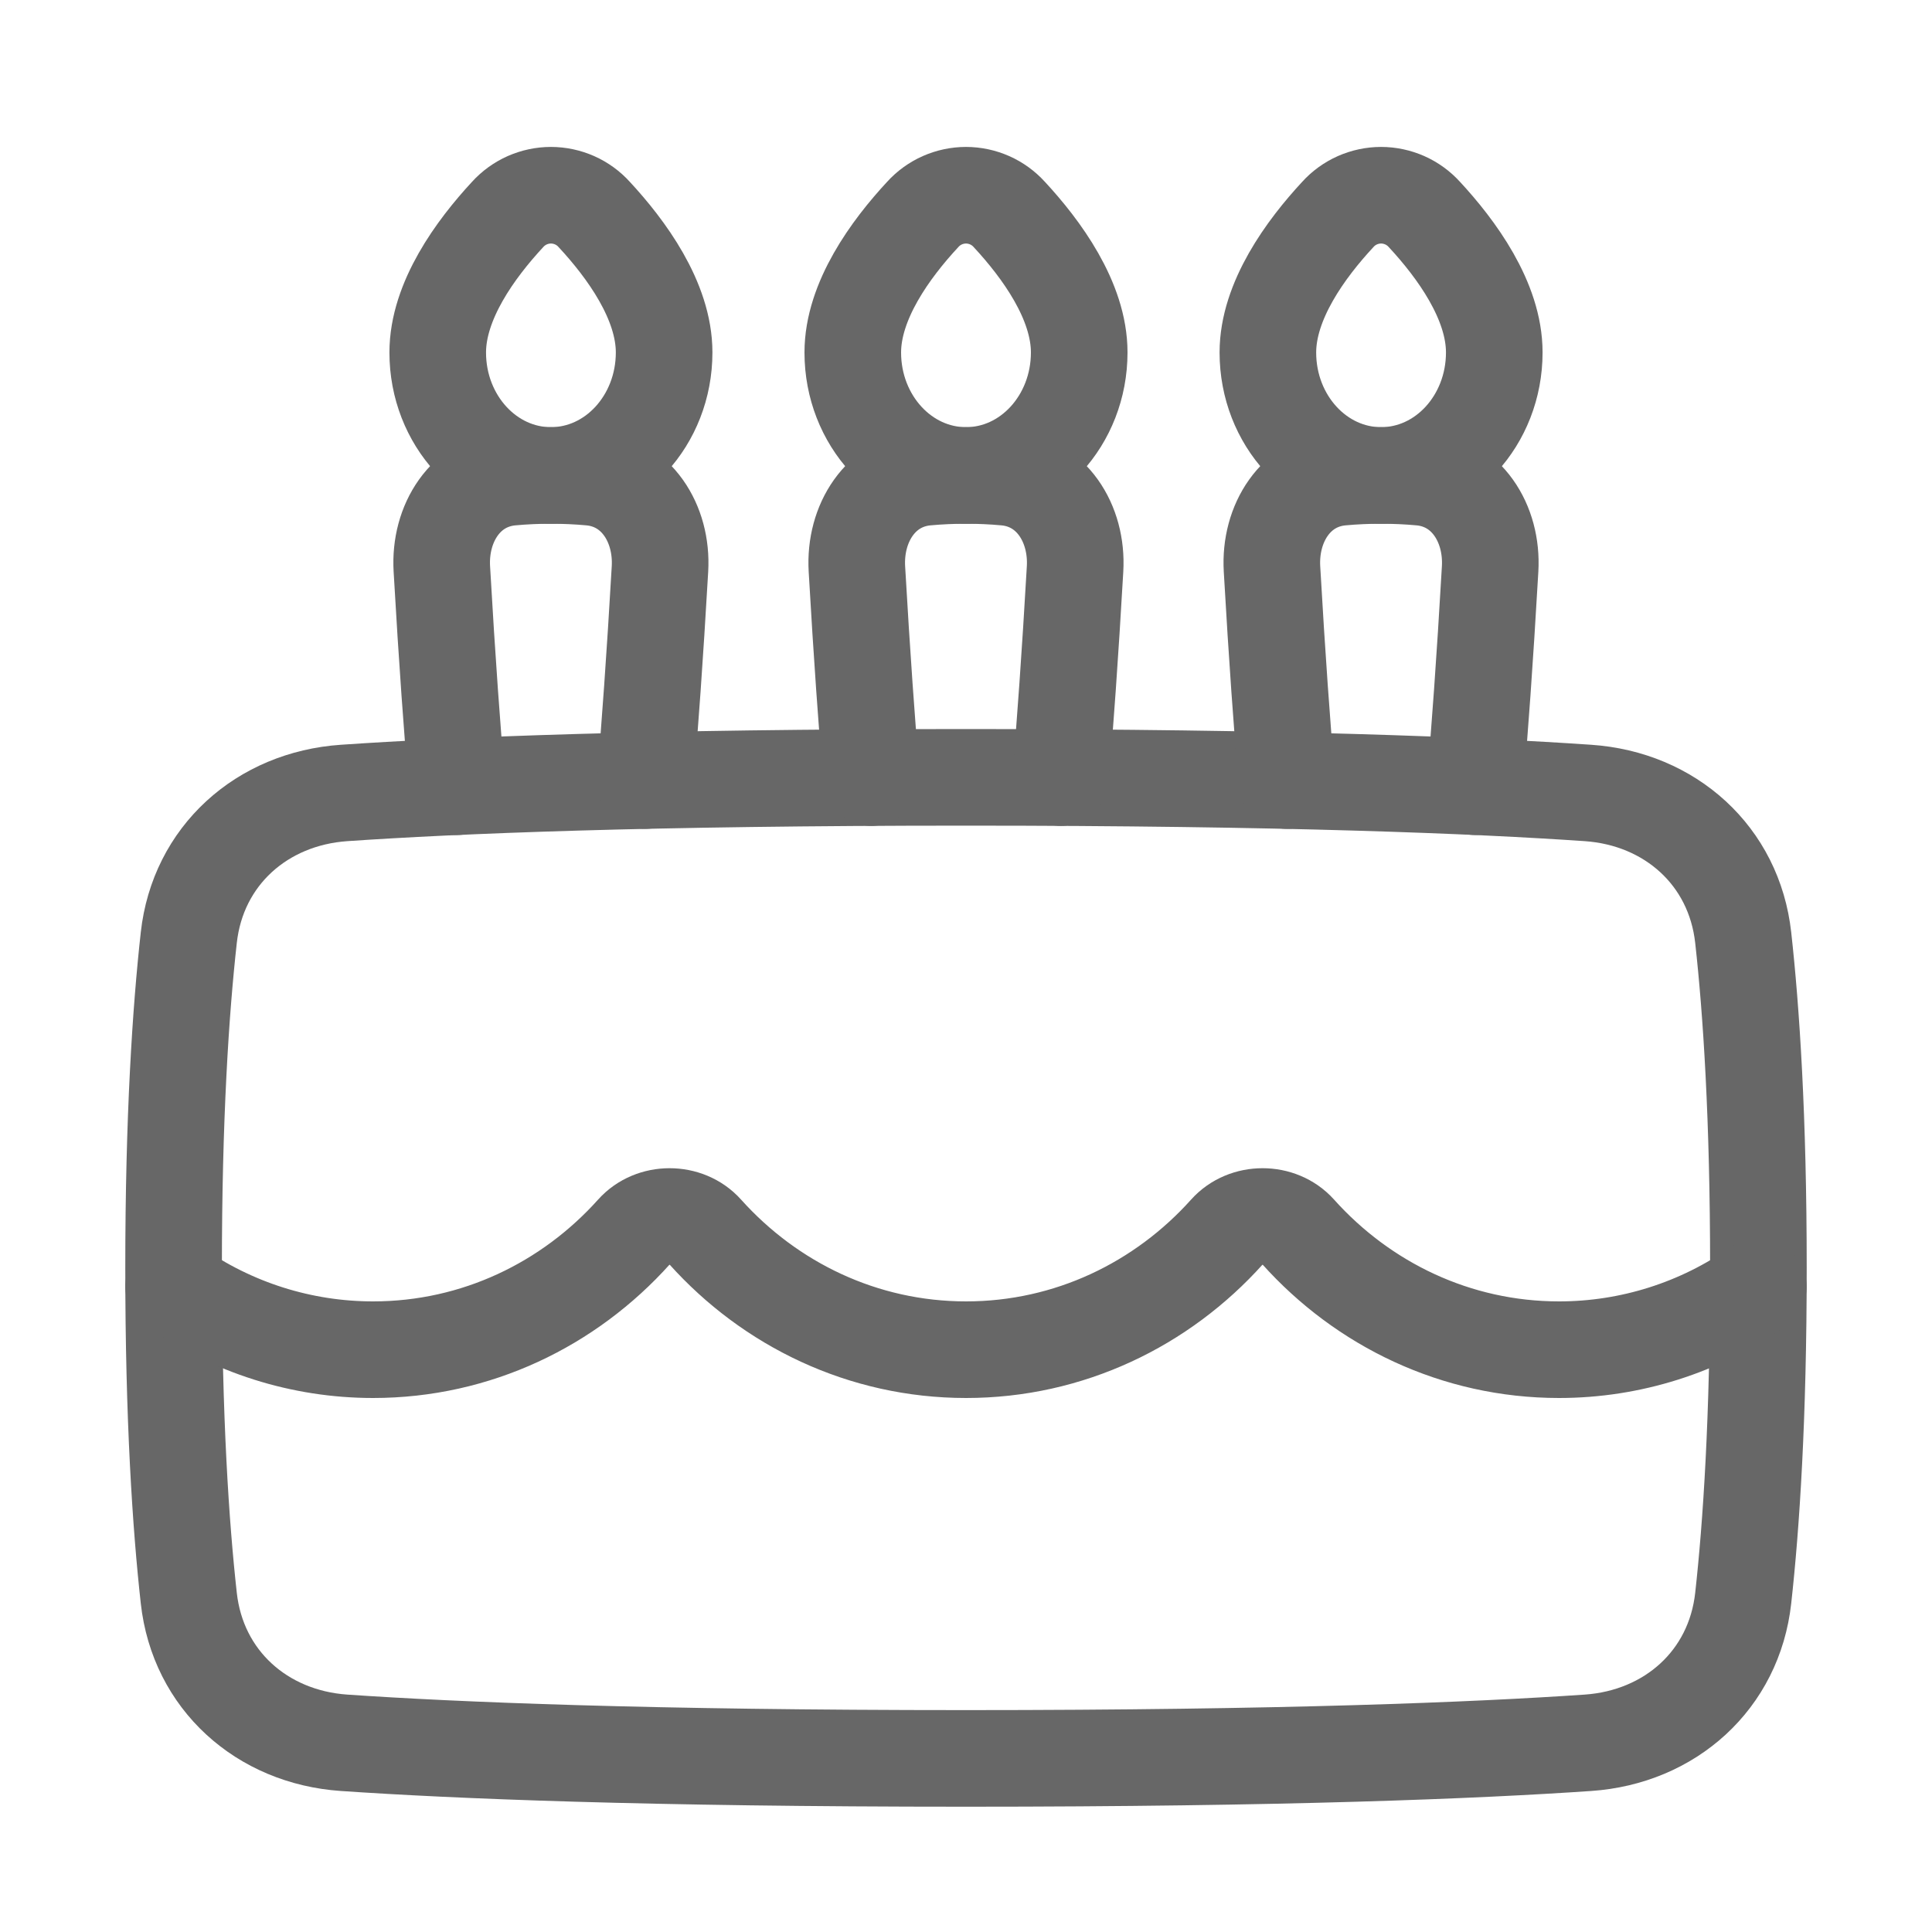 <svg width="60" height="60" viewBox="0 0 60 60" fill="none" xmlns="http://www.w3.org/2000/svg">
<path d="M33.516 10.945C33.516 9.338 32.337 7.73 31.344 6.66C31.174 6.472 30.967 6.322 30.735 6.219C30.504 6.117 30.253 6.063 30 6.063C29.747 6.063 29.496 6.117 29.265 6.219C29.033 6.322 28.826 6.472 28.656 6.66C27.663 7.73 26.484 9.338 26.484 10.947C26.484 13.055 28.058 14.766 30 14.766C31.942 14.766 33.516 13.055 33.516 10.945Z" stroke="#676767" stroke-width="3" stroke-linecap="round" stroke-linejoin="round"/>
<path d="M46.406 10.945C46.406 9.338 45.227 7.73 44.235 6.66C44.065 6.472 43.857 6.322 43.626 6.219C43.394 6.117 43.144 6.063 42.891 6.063C42.637 6.063 42.387 6.117 42.155 6.219C41.924 6.322 41.716 6.472 41.547 6.66C40.554 7.73 39.375 9.338 39.375 10.947C39.375 13.055 40.949 14.766 42.891 14.766C44.832 14.766 46.406 13.055 46.406 10.945Z" stroke="#676767" stroke-width="3" stroke-linecap="round" stroke-linejoin="round"/>
<path d="M20.625 10.945C20.625 9.338 19.446 7.73 18.453 6.66C18.284 6.472 18.076 6.322 17.845 6.219C17.613 6.117 17.363 6.063 17.109 6.063C16.856 6.063 16.606 6.117 16.374 6.219C16.143 6.322 15.935 6.472 15.765 6.66C14.773 7.73 13.594 9.338 13.594 10.947C13.594 13.055 15.168 14.766 17.109 14.766C19.051 14.766 20.625 13.055 20.625 10.945Z" stroke="#676767" stroke-width="3" stroke-linecap="round" stroke-linejoin="round"/>
<path d="M54.137 29.119C53.856 26.576 51.867 24.8 49.314 24.626C45.874 24.39 39.895 24.141 30 24.141C20.105 24.141 14.126 24.39 10.686 24.626C8.133 24.802 6.144 26.576 5.863 29.119C5.612 31.379 5.391 34.699 5.391 39.375C5.391 44.051 5.612 47.371 5.863 49.631C6.144 52.174 8.133 53.948 10.686 54.124C14.126 54.36 20.105 54.609 30 54.609C39.895 54.609 45.874 54.36 49.314 54.124C51.868 53.948 53.856 52.174 54.137 49.631C54.388 47.37 54.609 44.051 54.609 39.375C54.609 34.699 54.388 31.379 54.137 29.119Z" stroke="#676767" stroke-width="3" stroke-linecap="round" stroke-linejoin="round"/>
<path d="M45.804 24.431C45.95 22.751 46.112 20.543 46.277 17.67C46.359 16.255 45.543 14.956 44.133 14.822C43.72 14.784 43.305 14.765 42.891 14.766C42.475 14.765 42.061 14.784 41.647 14.822C40.236 14.956 39.421 16.255 39.503 17.67C39.661 20.435 39.818 22.586 39.96 24.24" stroke="#676767" stroke-width="3" stroke-linecap="round" stroke-linejoin="round"/>
<path d="M32.938 24.148C33.077 22.506 33.231 20.385 33.387 17.67C33.469 16.255 32.652 14.956 31.242 14.822C30.829 14.784 30.415 14.765 30 14.766C29.585 14.765 29.17 14.784 28.757 14.822C27.346 14.956 26.53 16.255 26.612 17.67C26.768 20.385 26.922 22.506 27.06 24.149" stroke="#676767" stroke-width="3" stroke-linecap="round" stroke-linejoin="round"/>
<path d="M20.039 24.24C20.18 22.586 20.337 20.435 20.496 17.67C20.578 16.255 19.761 14.956 18.352 14.822C17.939 14.784 17.524 14.765 17.109 14.766C16.694 14.765 16.279 14.784 15.866 14.822C14.455 14.956 13.639 16.255 13.722 17.67C13.886 20.543 14.05 22.751 14.194 24.431" stroke="#676767" stroke-width="3" stroke-linecap="round" stroke-linejoin="round"/>
<path d="M5.391 39.952C7.204 41.23 9.368 41.916 11.586 41.916C14.789 41.916 17.673 40.507 19.691 38.256C20.261 37.621 21.328 37.621 21.898 38.256C23.916 40.506 26.8 41.916 30.002 41.916C33.204 41.916 36.089 40.507 38.107 38.256C38.677 37.621 39.744 37.621 40.314 38.256C42.332 40.506 45.216 41.916 48.418 41.916C50.634 41.916 52.795 41.232 54.607 39.956" stroke="#676767" stroke-width="3" stroke-linecap="round" stroke-linejoin="round"/>
</svg>
